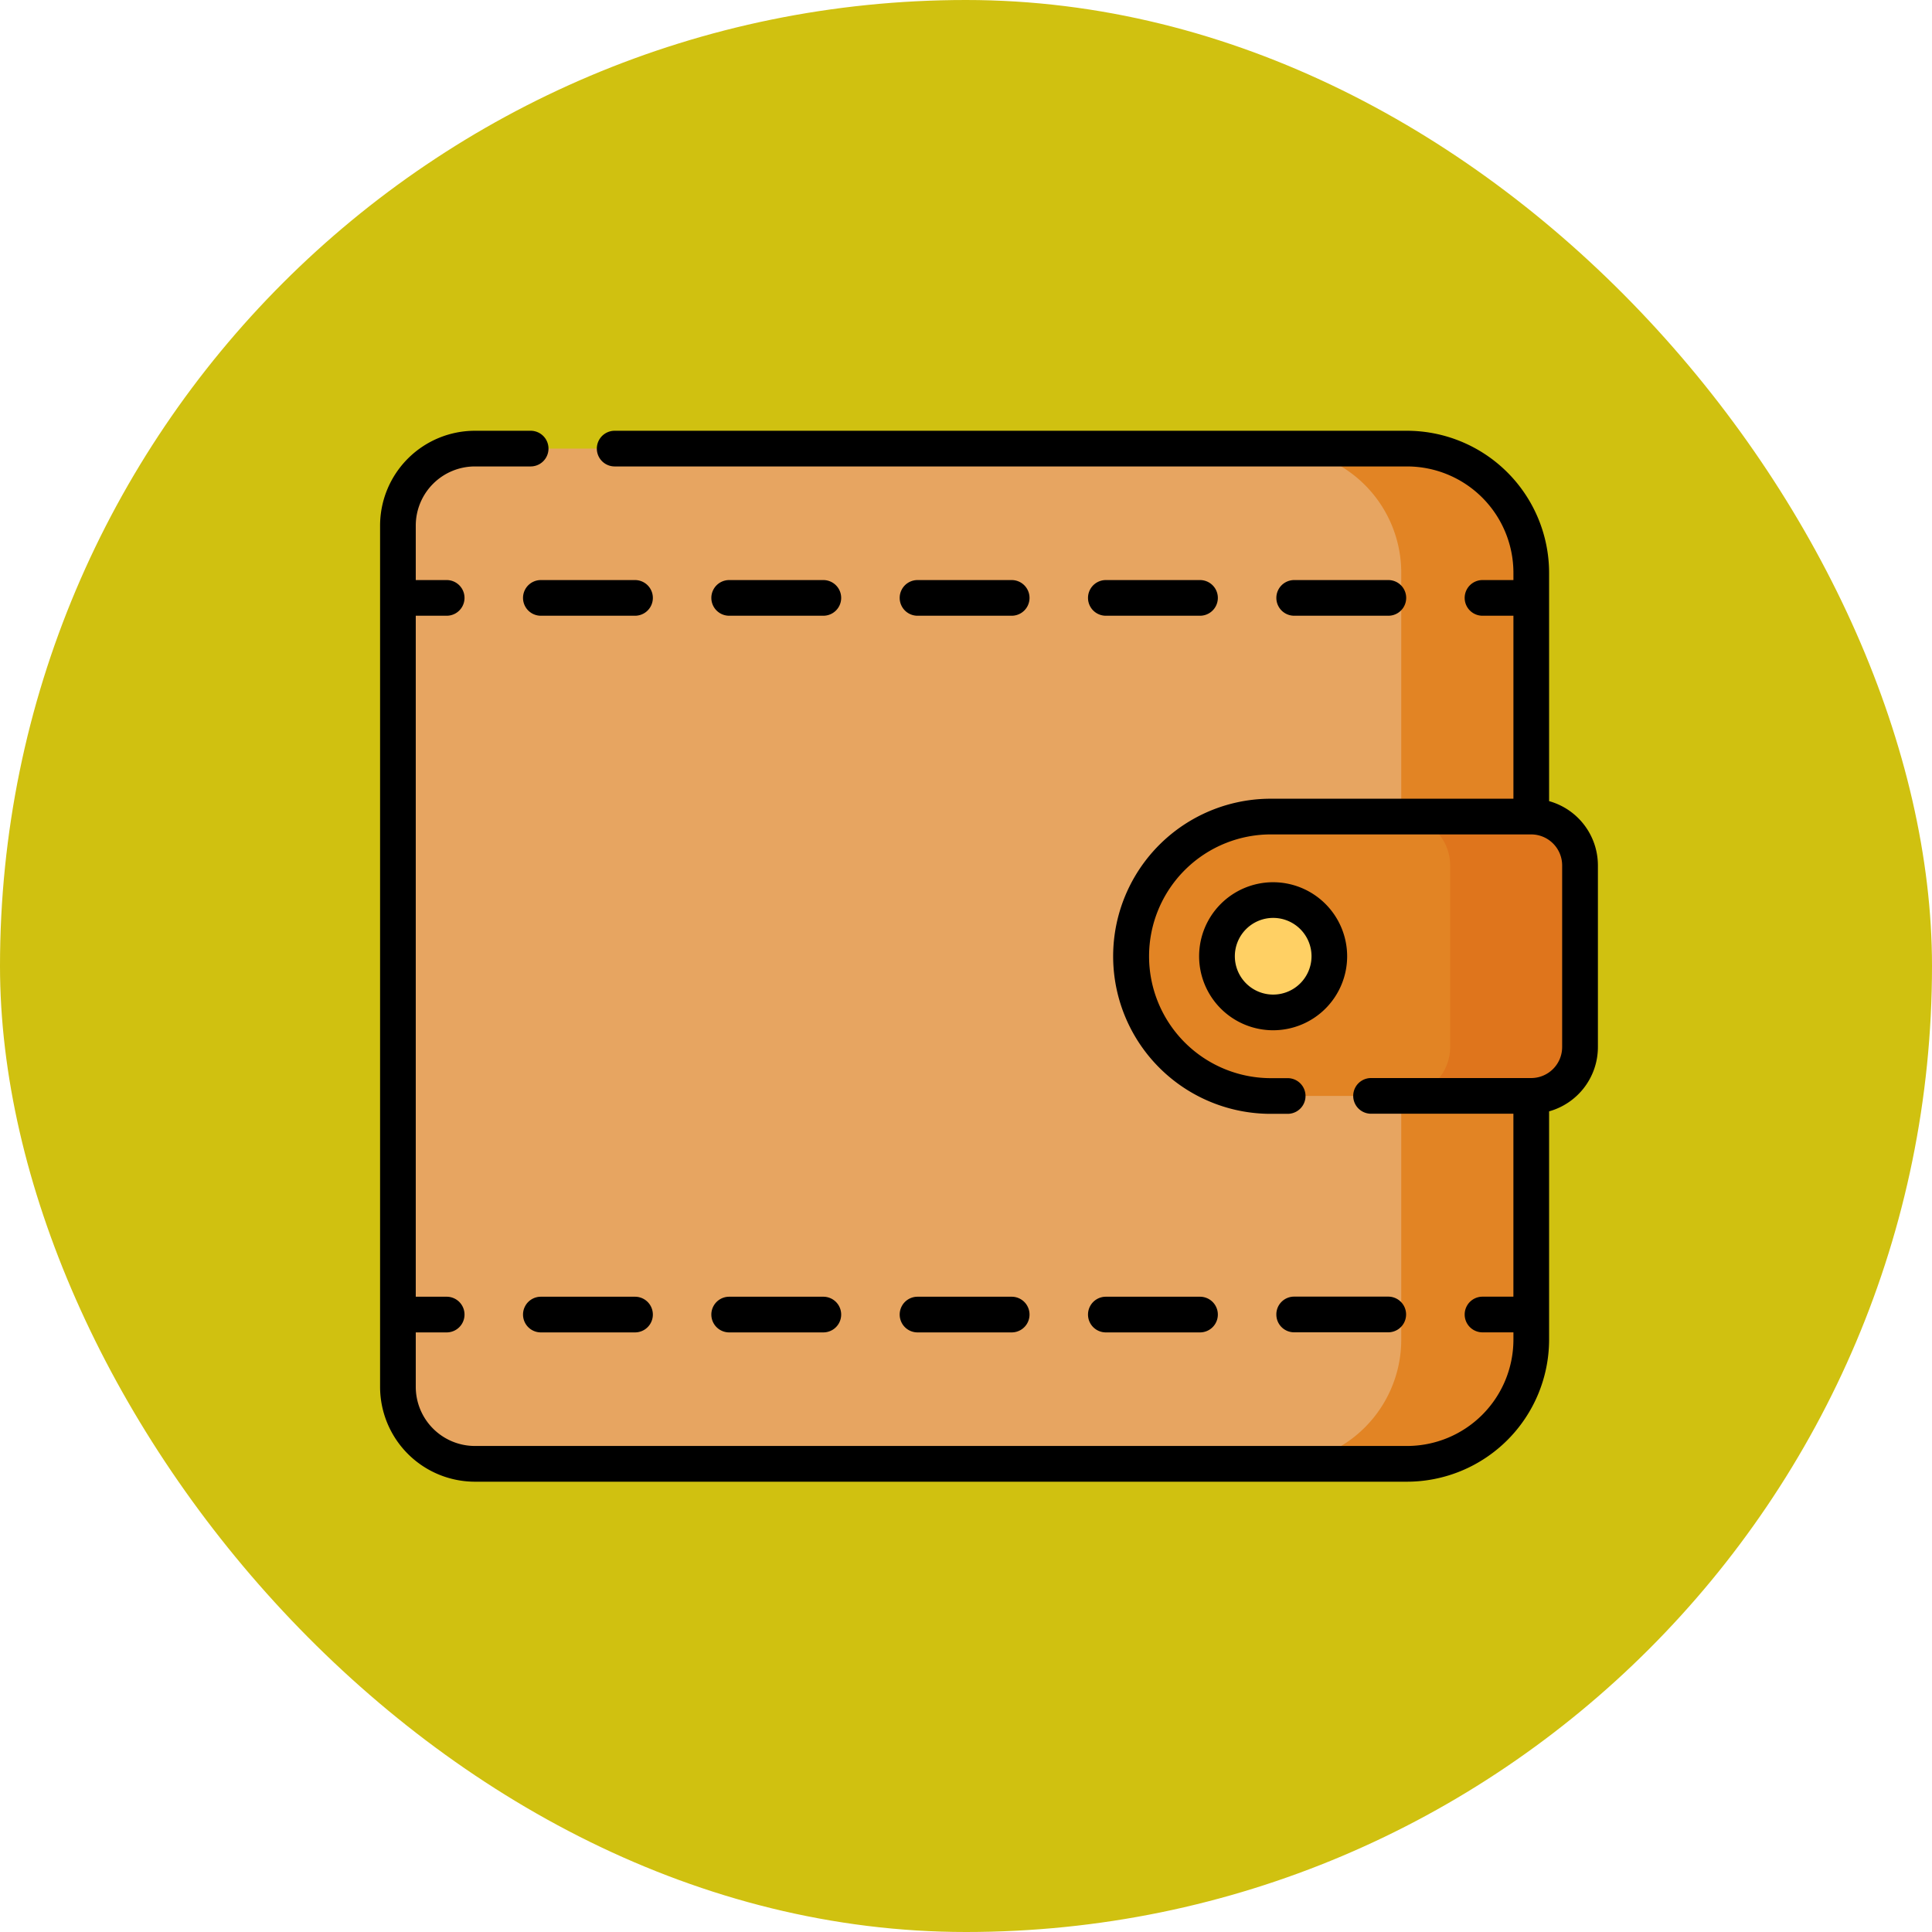 <svg xmlns="http://www.w3.org/2000/svg" width="76.246" height="76.246" viewBox="0 0 76.246 76.246">
  <g id="Group_1099754" data-name="Group 1099754" transform="translate(705 5793)">
    <g id="Group_1099710" data-name="Group 1099710" transform="translate(-1793.051 -6679)">
      <g id="Group_1099487" data-name="Group 1099487" transform="translate(69.051 -5878)">
        <g id="Group_1098742" data-name="Group 1098742" transform="translate(1019 6764)">
          <rect id="Rectangle_400898" data-name="Rectangle 400898" width="76.246" height="76.246" rx="38.123" transform="translate(0 0)" fill="#d0c110"/>
          <rect id="Rectangle_400907" data-name="Rectangle 400907" width="76.246" height="76.246" rx="38.123" transform="translate(0 0)" fill="none"/>
        </g>
      </g>
    </g>
    <g id="billetera_1_" data-name="billetera (1)" transform="translate(-690 -5811.078)">
      <g id="Group_1099751" data-name="Group 1099751" transform="translate(0.704 35.782)">
        <g id="Group_1099750" data-name="Group 1099750">
          <g id="Group_1099749" data-name="Group 1099749">
            <path id="Path_1241962" data-name="Path 1241962" d="M47.323,82.645H10.538A3.038,3.038,0,0,1,7.5,79.608V45.616a3.038,3.038,0,0,1,3.038-3.038H47.323a4.9,4.9,0,0,1,4.9,4.9V77.741A4.9,4.9,0,0,1,47.323,82.645Z" transform="translate(-7.5 -42.578)" fill="#e7a561"/>
            <path id="Path_1241963" data-name="Path 1241963" d="M382.253,42.578h-5.127a4.9,4.9,0,0,1,4.9,4.9V77.741a4.9,4.9,0,0,1-4.9,4.9h5.127a4.9,4.9,0,0,0,4.9-4.9V47.482A4.9,4.9,0,0,0,382.253,42.578Z" transform="translate(-342.43 -42.578)" fill="#e28424"/>
            <path id="Path_1241964" data-name="Path 1241964" d="M332.249,208.29h-10.2a5.514,5.514,0,1,1,0-11.027h10.2a1.927,1.927,0,0,1,1.927,1.927v7.174A1.927,1.927,0,0,1,332.249,208.29Z" transform="translate(-287.523 -182.743)" fill="#e28424"/>
            <path id="Path_1241965" data-name="Path 1241965" d="M434.482,197.263h-5.127a1.927,1.927,0,0,1,1.927,1.927v7.174a1.927,1.927,0,0,1-1.927,1.927h5.127a1.927,1.927,0,0,0,1.927-1.927V199.19A1.927,1.927,0,0,0,434.482,197.263Z" transform="translate(-389.756 -182.743)" fill="#df751c"/>
          </g>
          <circle id="Ellipse_11604" data-name="Ellipse 11604" cx="2.217" cy="2.217" r="2.217" transform="translate(32.325 17.817)" fill="#ffd064"/>
        </g>
      </g>
      <g id="Group_1099753" data-name="Group 1099753" transform="translate(0 35.078)">
        <g id="Group_1099752" data-name="Group 1099752" transform="translate(0 0)">
          <path id="Path_1241966" data-name="Path 1241966" d="M298.334,400.558h3.716a.7.7,0,1,0,0-1.408h-3.716a.7.7,0,1,0,0,1.408Z" transform="translate(-269.692 -364.975)"/>
          <path id="Path_1241967" data-name="Path 1241967" d="M219.154,400.558h3.716a.7.7,0,1,0,0-1.408h-3.716a.7.7,0,1,0,0,1.408Z" transform="translate(-197.944 -364.975)"/>
          <path id="Path_1241968" data-name="Path 1241968" d="M139.974,400.558h3.716a.7.7,0,1,0,0-1.408h-3.716a.7.7,0,1,0,0,1.408Z" transform="translate(-126.197 -364.975)"/>
          <path id="Path_1241969" data-name="Path 1241969" d="M376.81,399.854a.7.7,0,0,0,.7.7h3.716a.7.7,0,1,0,0-1.408h-3.716A.7.7,0,0,0,376.81,399.854Z" transform="translate(-341.439 -364.975)"/>
          <path id="Path_1241970" data-name="Path 1241970" d="M64.51,399.15H60.794a.7.7,0,1,0,0,1.408H64.51a.7.7,0,1,0,0-1.408Z" transform="translate(-54.449 -364.975)"/>
          <path id="Path_1241971" data-name="Path 1241971" d="M139.974,99.259h3.716a.7.7,0,1,0,0-1.408h-3.716a.7.7,0,0,0,0,1.408Z" transform="translate(-126.197 -91.959)"/>
          <path id="Path_1241972" data-name="Path 1241972" d="M64.51,97.851H60.794a.7.7,0,0,0,0,1.408H64.51a.7.7,0,1,0,0-1.408Z" transform="translate(-54.449 -91.959)"/>
          <path id="Path_1241973" data-name="Path 1241973" d="M219.154,99.259h3.716a.7.7,0,0,0,0-1.408h-3.716a.7.7,0,0,0,0,1.408Z" transform="translate(-197.944 -91.959)"/>
          <path id="Path_1241974" data-name="Path 1241974" d="M298.334,99.259h3.716a.7.7,0,0,0,0-1.408h-3.716a.7.7,0,0,0,0,1.408Z" transform="translate(-269.692 -91.959)"/>
          <path id="Path_1241975" data-name="Path 1241975" d="M381.23,99.259a.7.7,0,1,0,0-1.408h-3.716a.7.7,0,1,0,0,1.408Z" transform="translate(-341.439 -91.959)"/>
          <path id="Path_1241976" data-name="Path 1241976" d="M46.135,49.695V40.686a5.615,5.615,0,0,0-5.608-5.608H9.258a.7.7,0,0,0,0,1.408H40.527a4.2,4.2,0,0,1,4.2,4.2v.284h-1.22a.7.7,0,1,0,0,1.408h1.22V49.6h-9.5a6.218,6.218,0,1,0,0,12.435h.591a.7.7,0,0,0,0-1.408h-.591a4.81,4.81,0,1,1,0-9.619h10.2a1.224,1.224,0,0,1,1.223,1.223V59.4a1.224,1.224,0,0,1-1.222,1.223H39.108a.7.7,0,1,0,0,1.408h5.618c0,8.616,0,.413,0,7.22H43.507a.7.7,0,1,0,0,1.408h1.22v.284a4.2,4.2,0,0,1-4.2,4.2H3.742a2.336,2.336,0,0,1-2.334-2.334V70.661h1.22a.7.7,0,1,0,0-1.408H1.408V42.378h1.22a.7.7,0,1,0,0-1.408H1.408V38.82a2.336,2.336,0,0,1,2.334-2.334h2.2a.7.7,0,1,0,0-1.408h-2.2A3.746,3.746,0,0,0,0,38.82V72.811a3.746,3.746,0,0,0,3.742,3.742H40.527a5.615,5.615,0,0,0,5.608-5.608c0-7.326,0-1.16,0-9.008A2.635,2.635,0,0,0,48.061,59.4V52.229a2.635,2.635,0,0,0-1.925-2.534Z" transform="translate(0 -35.078)"/>
          <path id="Path_1241977" data-name="Path 1241977" d="M347.281,224.883A2.921,2.921,0,1,0,350.2,227.8,2.924,2.924,0,0,0,347.281,224.883Zm0,4.434a1.513,1.513,0,1,1,1.513-1.513A1.515,1.515,0,0,1,347.281,229.317Z" transform="translate(-312.035 -207.066)"/>
        </g>
      </g>
    </g>
  </g>
</svg>
